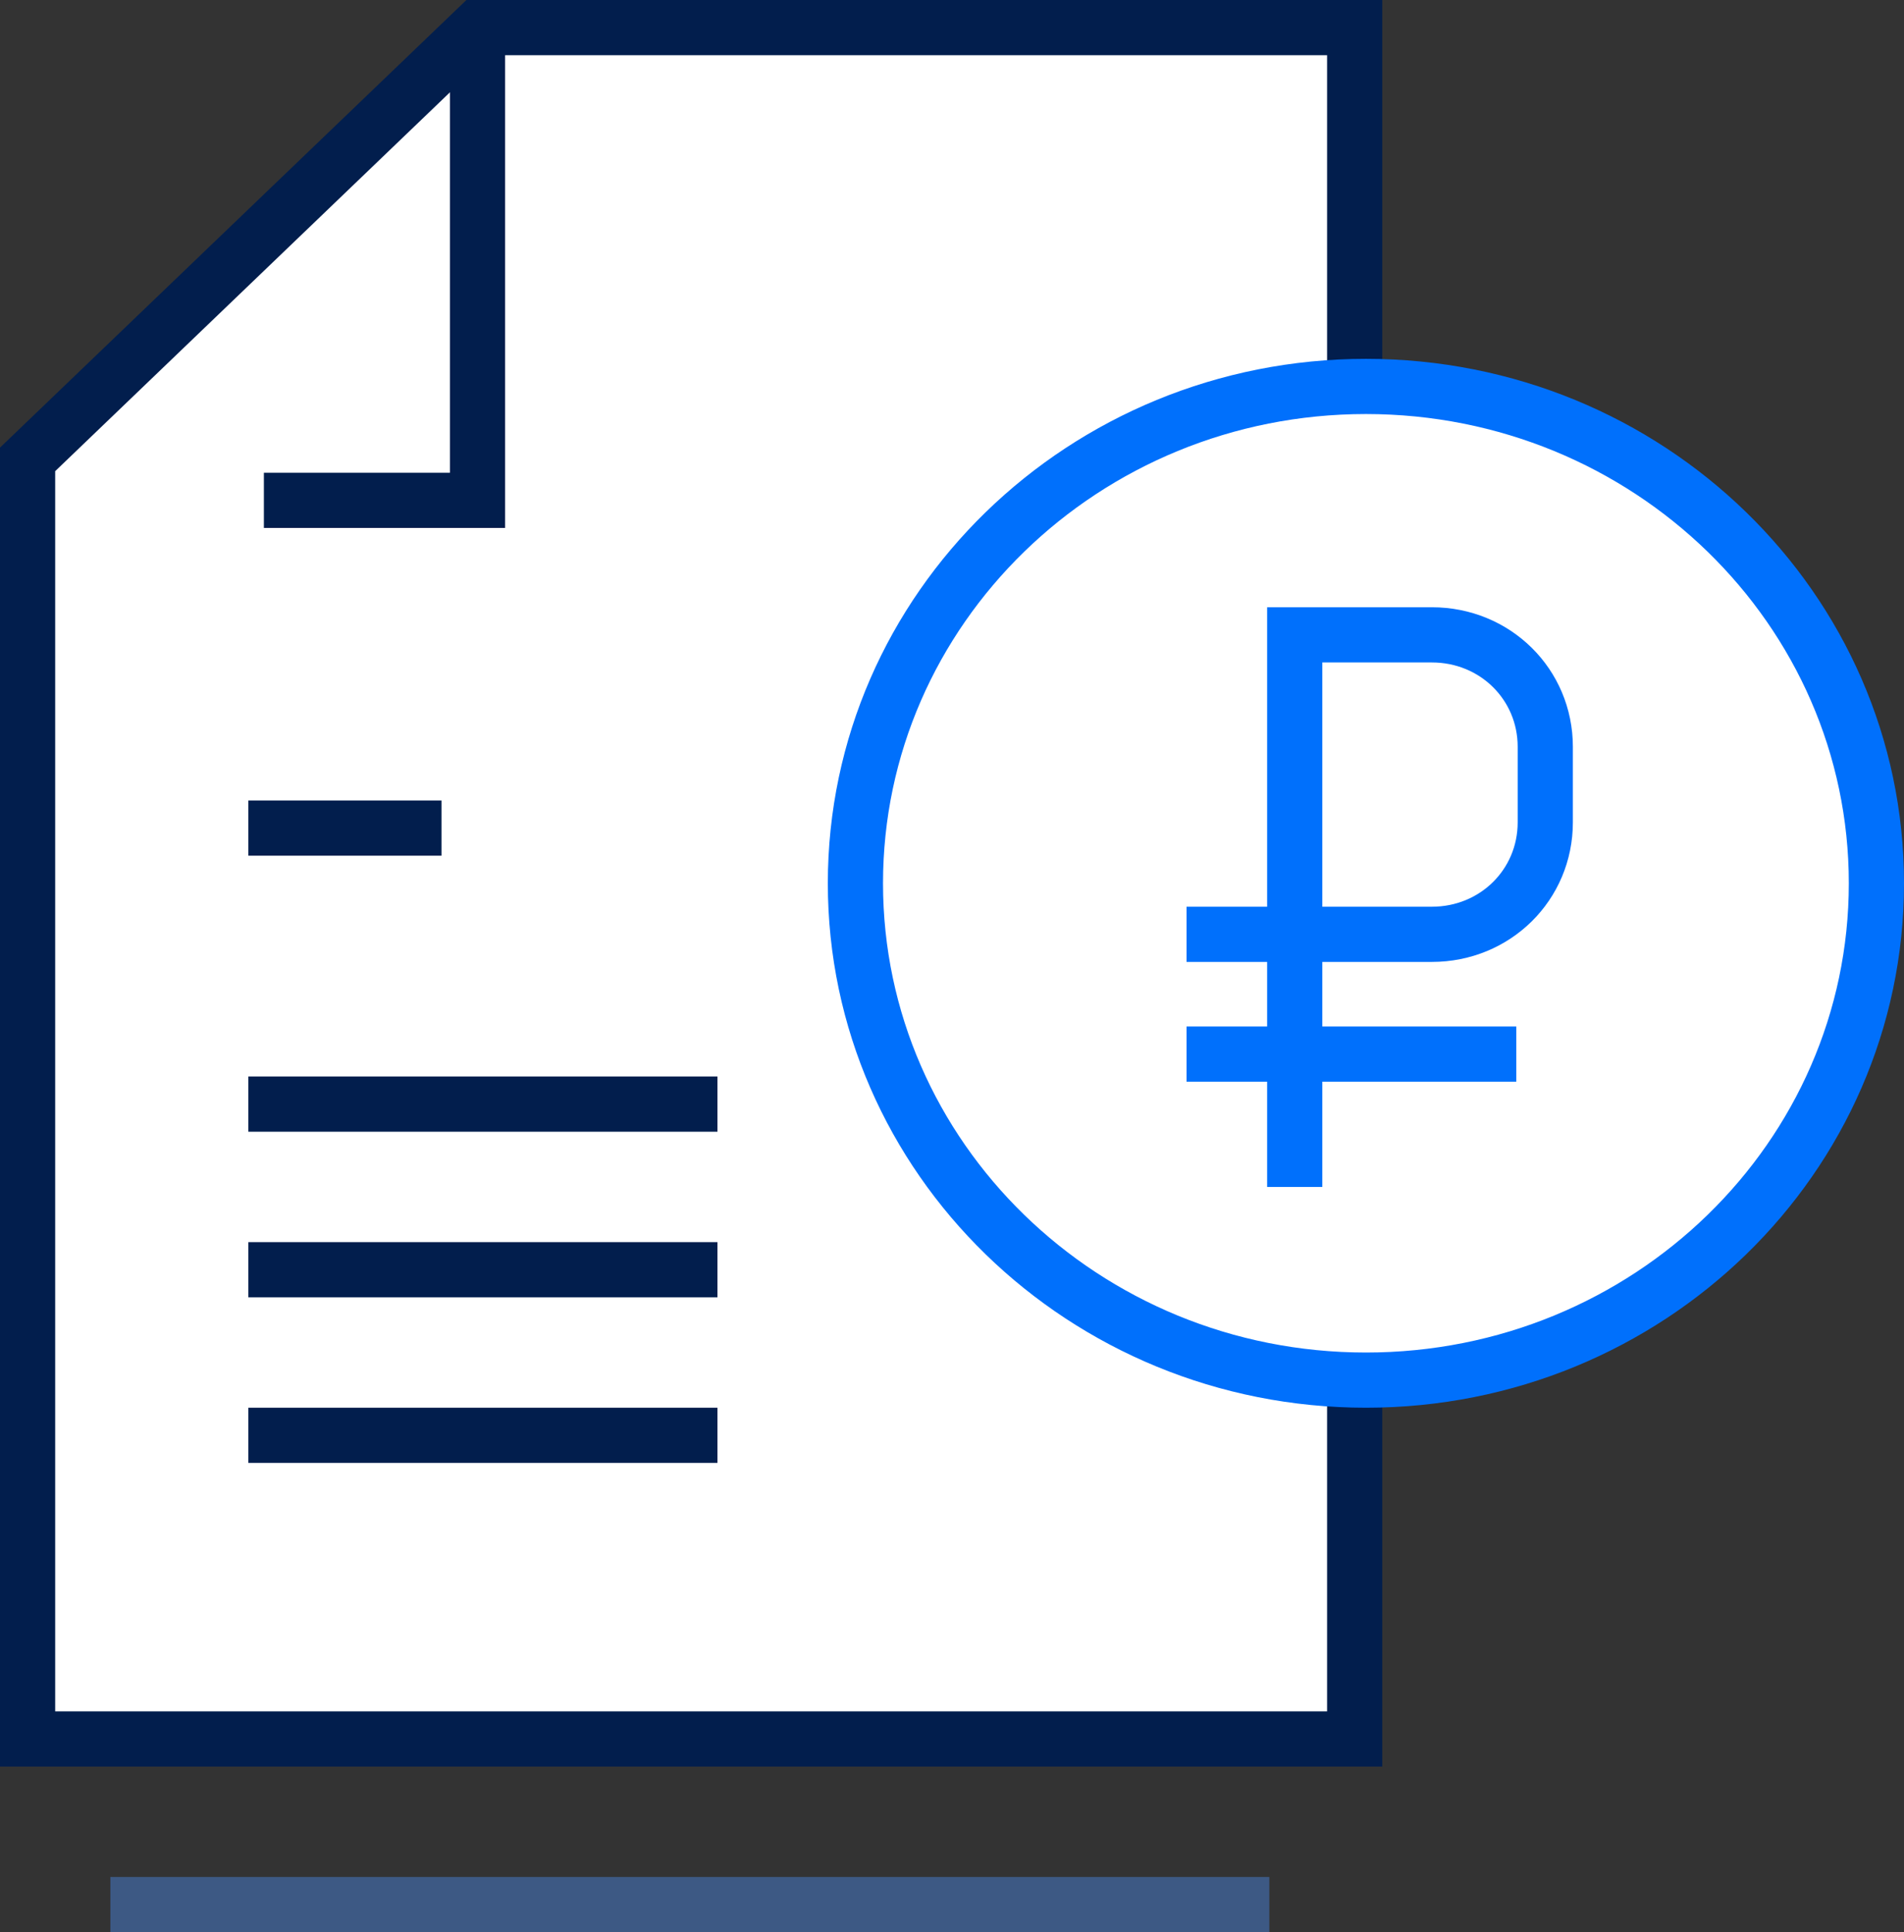 <svg width="69" height="70" viewBox="0 0 69 70" xmlns="http://www.w3.org/2000/svg"><rect x="0" y="0" width="69" height="70" fill="#333333" stroke="none"/><g fill="none"><path d="M4 70v-2h42v2H4z" fill="#3D5984"/><path d="M1 63h48.093V1H17.305L1 16.643V63z" fill="#fff"/><path d="M1 63h48.093V1H17.305L1 16.643V63zm8-33h7M9 40h17M9 46h17M9 52h17" stroke="#021E4D" stroke-width="2" stroke-miterlimit="10"/><path d="M49.5 50C59.717 50 68 41.941 68 32s-8.283-18-18.5-18S31 22.059 31 32s8.283 18 18.5 18z" fill="#fff"/><path d="M68 32c0 9.941-8.283 18-18.5 18S31 41.941 31 32s8.283-18 18.5-18S68 22.059 68 32z" stroke="#0070FC" stroke-width="2" stroke-miterlimit="10"/><path d="M17.305 1v17.127H9.563" stroke="#021E4D" stroke-width="2" stroke-miterlimit="10"/><path d="M46.92 43V23h4.97c2.294 0 4.11 1.792 4.11 4.057v2.735c0 2.265-1.816 4.057-4.11 4.057H43m0 4.34h11.949" stroke="#0070FC" stroke-width="2" stroke-miterlimit="10"/></g></svg>